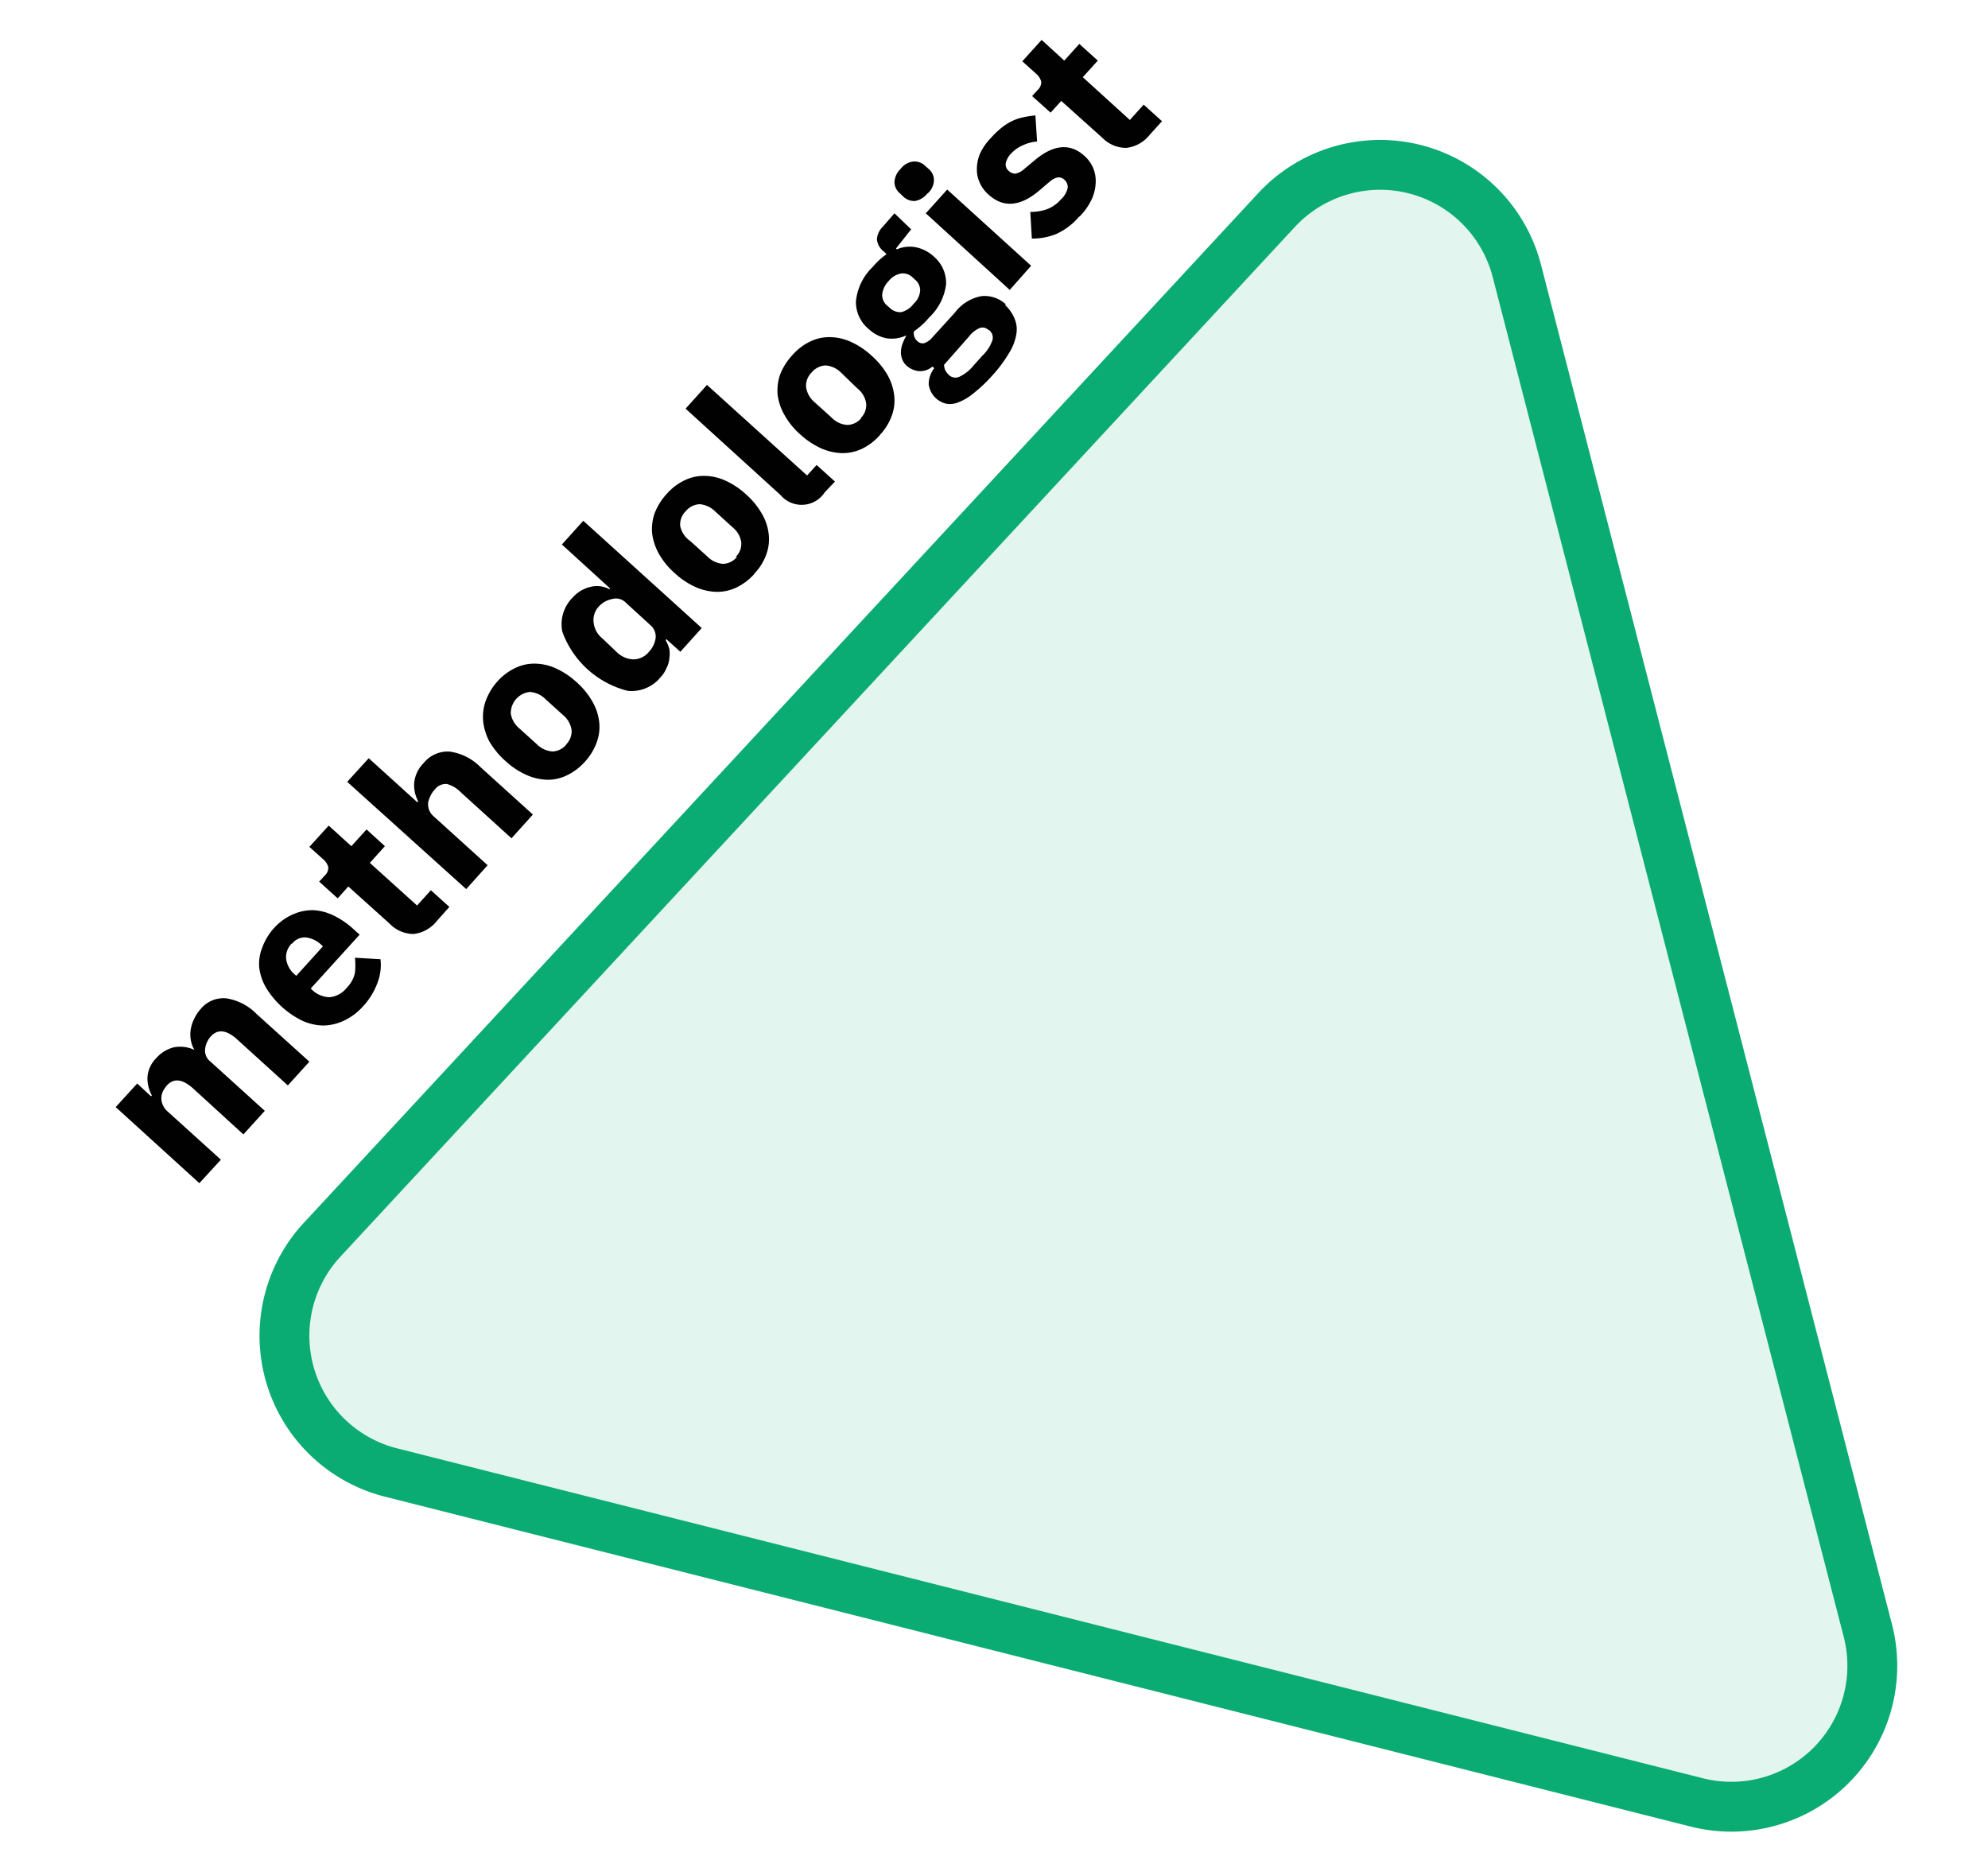 <svg id="Layer_1" data-name="Layer 1" xmlns="http://www.w3.org/2000/svg" viewBox="0 0 144 135">
  <defs>
    <style>
      .cls-1 {
        fill: #010101;
      }

      .cls-2 {
        fill: #0bab74;
        fill-opacity: 0.12;
        stroke: #0bab74;
        stroke-width: 3.61px;
      }
    </style>
  </defs>
  <g>
    <path class="cls-1" d="M14.44,85.7,8.38,80.19l1.56-1.71,1,.93.06-.07a2.56,2.56,0,0,1-.32-1.3,2.16,2.16,0,0,1,.63-1.39,2.53,2.53,0,0,1,1.28-.79,2.39,2.39,0,0,1,1.49.19h0a2.29,2.29,0,0,1-.27-1.45,2.65,2.65,0,0,1,.24-.77,2.85,2.85,0,0,1,.49-.75,2.14,2.14,0,0,1,1.84-.77,3.91,3.91,0,0,1,2.21,1.14l3.82,3.45-1.56,1.72-3.67-3.33c-.77-.7-1.41-.77-1.91-.22a1.62,1.62,0,0,0-.41.9,1,1,0,0,0,.38.92l3.94,3.57-1.55,1.71L14,78.85c-.78-.7-1.41-.78-1.92-.22a2.36,2.36,0,0,0-.28.42,1.17,1.17,0,0,0,0,1,1.31,1.31,0,0,0,.31.43L16,84ZM26.26,72.93a4.28,4.28,0,0,1-1.35,1,3.61,3.61,0,0,1-1.48.35,3.82,3.82,0,0,1-1.52-.34,6.31,6.31,0,0,1-2.62-2.37,3.8,3.8,0,0,1-.51-1.46A3.11,3.11,0,0,1,19,68.63a4.2,4.2,0,0,1,.87-1.43,4,4,0,0,1,1.42-1,3.42,3.42,0,0,1,1.48-.27,3.84,3.84,0,0,1,1.45.41,5.93,5.93,0,0,1,1.32.9l.51.46-3.54,3.9.09.09a1.88,1.88,0,0,0,1.26.54,1.78,1.78,0,0,0,1.27-.7,2.17,2.17,0,0,0,.58-1.06,5.06,5.06,0,0,0,0-1.1l1.85.11a3.56,3.56,0,0,1-.23,1.74A5,5,0,0,1,26.26,72.93Zm-5.14-4.58a1.41,1.41,0,0,0-.39,1.14,1.8,1.8,0,0,0,.64,1.11l.09.08,1.93-2.13-.1-.1a2,2,0,0,0-1.13-.55,1.17,1.17,0,0,0-1,.45Zm10.52-1.64a2.5,2.5,0,0,1-1.68.94,2.41,2.41,0,0,1-1.73-.74l-3-2.7-.77.86-1.34-1.21.39-.43a.76.76,0,0,0,.27-.62,1.14,1.14,0,0,0-.37-.57l-1-.9,1.4-1.54,1.64,1.49,1.1-1.21,1.33,1.21L26.79,62.5l3.42,3.09,1-1.11,1.34,1.21ZM25.15,56.63l1.56-1.71,3.52,3.19.06-.07A2.49,2.49,0,0,1,30,56.73a2.33,2.33,0,0,1,.67-1.44,2.24,2.24,0,0,1,1.91-.85,3.89,3.89,0,0,1,2.23,1.13L38.6,59l-1.55,1.72-3.67-3.33a2.19,2.19,0,0,0-1-.6,1,1,0,0,0-.89.4,1.77,1.77,0,0,0-.31.46,1.85,1.85,0,0,0-.17.5,1.26,1.26,0,0,0,.07.51,1.12,1.12,0,0,0,.3.44l3.94,3.57L33.77,64.4Zm17.23-1.47a4.16,4.16,0,0,1-1.32,1,3.13,3.13,0,0,1-1.44.32,4,4,0,0,1-1.51-.36,5.62,5.62,0,0,1-1.5-1,5.92,5.92,0,0,1-1.15-1.39A4.13,4.13,0,0,1,35,52.27a3.5,3.5,0,0,1,.17-1.47A4.38,4.38,0,0,1,36,49.39a4.12,4.12,0,0,1,1.31-1,3.13,3.13,0,0,1,1.44-.32,3.74,3.74,0,0,1,1.51.34,5.62,5.62,0,0,1,1.5,1,5.43,5.43,0,0,1,1.14,1.39,3.77,3.77,0,0,1,.5,1.48,3.19,3.19,0,0,1-.17,1.47A4.18,4.18,0,0,1,42.38,55.16ZM41,53.93a1.34,1.34,0,0,0,.4-1.07,1.76,1.76,0,0,0-.64-1.09l-1.24-1.12a1.76,1.76,0,0,0-1.14-.53A1.54,1.54,0,0,0,37,51.69a1.76,1.76,0,0,0,.64,1.09l1.24,1.12a1.76,1.76,0,0,0,1.14.53,1.35,1.35,0,0,0,1-.5Zm7.27-7.63-.06.06a2.56,2.56,0,0,1,.27.64,2.12,2.12,0,0,1,0,.71,1.68,1.68,0,0,1-.21.69,2,2,0,0,1-.41.64,2.72,2.72,0,0,1-2.39,1,6.81,6.81,0,0,1-4.74-4.29,2.74,2.74,0,0,1,.77-2.49,2.47,2.47,0,0,1,1.27-.75,1.87,1.87,0,0,1,1.37.17l.05-.06L40.7,39.44l1.55-1.72,8.58,7.77-1.55,1.72ZM47,47.22a1.86,1.86,0,0,0,.49-1,1.07,1.07,0,0,0-.37-.93l-1.78-1.63a1,1,0,0,0-1-.27,1.74,1.74,0,0,0-1,.58A1.43,1.43,0,0,0,43,45.1a1.7,1.7,0,0,0,.63,1.14l1.05,1a1.81,1.81,0,0,0,1.22.52A1.46,1.46,0,0,0,47,47.22Zm7.65-5.66a4.16,4.16,0,0,1-1.32,1,3.25,3.25,0,0,1-1.44.31,4,4,0,0,1-1.51-.35,5.62,5.62,0,0,1-1.5-1,5.55,5.55,0,0,1-1.15-1.4,4.15,4.15,0,0,1-.49-1.45,3.5,3.5,0,0,1,.17-1.47,4.38,4.38,0,0,1,.87-1.41,4,4,0,0,1,1.31-1,3.13,3.13,0,0,1,1.44-.32,3.74,3.74,0,0,1,1.51.34,5.62,5.62,0,0,1,1.5,1,5.43,5.43,0,0,1,1.14,1.39,3.77,3.77,0,0,1,.5,1.48,3.19,3.19,0,0,1-.17,1.47,3.91,3.91,0,0,1-.88,1.41Zm-1.36-1.22a1.32,1.32,0,0,0,.4-1.08,1.73,1.73,0,0,0-.64-1.08l-1.24-1.13a1.81,1.81,0,0,0-1.14-.53,1.4,1.4,0,0,0-1,.51,1.34,1.34,0,0,0-.4,1.07A1.76,1.76,0,0,0,50,39.19l1.24,1.12a1.76,1.76,0,0,0,1.14.53,1.35,1.35,0,0,0,1-.5Zm6.45-4.68a2,2,0,0,1-2.77.58,2,2,0,0,1-.44-.39L49.66,29.6l1.55-1.72,7.25,6.56.69-.76,1.33,1.2Zm4-4.15a4.12,4.12,0,0,1-1.31,1,3.29,3.29,0,0,1-1.45.31,4,4,0,0,1-1.51-.35,5.78,5.78,0,0,1-1.5-1,5.31,5.31,0,0,1-1.14-1.4,3.91,3.91,0,0,1-.5-1.45,3.5,3.5,0,0,1,.17-1.47,4.4,4.4,0,0,1,.88-1.41,4,4,0,0,1,1.3-1,3.13,3.13,0,0,1,1.44-.32,3.74,3.74,0,0,1,1.51.34,5.62,5.62,0,0,1,1.5,1,5.68,5.68,0,0,1,1.15,1.39,3.92,3.92,0,0,1,.49,1.48,3.19,3.19,0,0,1-.17,1.47,4.11,4.11,0,0,1-.87,1.41Zm-1.4-1.22a1.32,1.32,0,0,0,.4-1.08,1.73,1.73,0,0,0-.64-1.08L60.93,27a1.76,1.76,0,0,0-1.14-.53,1.4,1.4,0,0,0-1,.51,1.34,1.34,0,0,0-.4,1.07A1.76,1.76,0,0,0,59,29.13l1.24,1.12a1.72,1.72,0,0,0,1.15.53A1.35,1.35,0,0,0,62.38,30.29Zm10.45-8.21a2.79,2.79,0,0,1,.7,1,2,2,0,0,1,.13,1.11,3.64,3.64,0,0,1-.53,1.38,9.83,9.83,0,0,1-1.26,1.68,10.47,10.47,0,0,1-1.33,1.25,3.81,3.81,0,0,1-1.08.64,1.59,1.59,0,0,1-.89.1,1.66,1.66,0,0,1-1.26-1.41,1.88,1.88,0,0,1,.4-1.16l-.13-.12a1.35,1.35,0,0,1-1,.33,1.59,1.59,0,0,1-.89-.41,1.17,1.17,0,0,1-.31-.48,1.39,1.39,0,0,1-.08-.54,1.87,1.87,0,0,1,.12-.57,3.65,3.65,0,0,1,.25-.53l0-.05a2.46,2.46,0,0,1-1.44.2,2.66,2.66,0,0,1-1.28-.68,2.52,2.52,0,0,1-.91-2,4,4,0,0,1,1.22-2.49,5.13,5.13,0,0,1,1-.92L64,18.2a1.24,1.24,0,0,1-.48-.86,1.38,1.38,0,0,1,.4-.89l.87-1L66,16.61,64.9,18l.07.06a2.31,2.31,0,0,1,1.42-.14,2.76,2.76,0,0,1,1.26.67,2.52,2.52,0,0,1,.88,2A4,4,0,0,1,67.3,23a5.5,5.5,0,0,1-1.1,1,.75.75,0,0,0,.25.71.55.55,0,0,0,.49.15,1.43,1.43,0,0,0,.63-.46l1.6-1.76a3.11,3.11,0,0,1,1.92-1.19,2.25,2.25,0,0,1,1.77.6ZM71.6,23.9a.64.64,0,0,0-.59-.16,1.93,1.93,0,0,0-.8.61l-1.83,2.08a1.17,1.17,0,0,0,.1.41,1.5,1.5,0,0,0,.24.31.69.69,0,0,0,.75.15,2.89,2.89,0,0,0,1.06-.84l.63-.7a2.83,2.83,0,0,0,.73-1.13.69.69,0,0,0-.26-.73ZM66.18,22a1.42,1.42,0,0,0,.47-.94,1,1,0,0,0-.39-.82l-.14-.13a1,1,0,0,0-.85-.3,1.47,1.47,0,0,0-.9.55,1.59,1.59,0,0,0-.47,1,1,1,0,0,0,.39.8l.14.12a1.08,1.08,0,0,0,.85.33A1.61,1.61,0,0,0,66.18,22Zm1-8a1.42,1.42,0,0,1-.92.56,1.15,1.15,0,0,1-.83-.32L65.18,14a1.09,1.09,0,0,1-.39-.77,1.41,1.41,0,0,1,.45-1,1.31,1.31,0,0,1,.92-.53A1.09,1.09,0,0,1,67,12l.26.23a1.08,1.08,0,0,1,.39.8,1.31,1.31,0,0,1-.48,1Zm-.12,1.45,1.55-1.72,6.08,5.52L73.14,21Zm11.09.26a4.78,4.78,0,0,1-1.62,1.23,4.59,4.59,0,0,1-1.79.34l-.11-1.93a3.59,3.59,0,0,0,1.22-.2,2.55,2.55,0,0,0,1-.71,1.57,1.57,0,0,0,.49-.84.71.71,0,0,0-.25-.59c-.29-.26-.64-.2-1.07.16l-.68.58c-1.41,1.22-2.65,1.33-3.73.35a2.46,2.46,0,0,1-.65-.88,2.27,2.27,0,0,1-.2-1A2.87,2.87,0,0,1,71,11.1,4,4,0,0,1,71.77,10a6.05,6.05,0,0,1,.82-.78,3.89,3.89,0,0,1,.78-.48,3.47,3.47,0,0,1,.77-.25A7.68,7.68,0,0,1,75,8.36l.12,1.89a3,3,0,0,0-1,.26,2.47,2.47,0,0,0-.85.58,1.44,1.44,0,0,0-.42.75.57.57,0,0,0,.2.52.68.68,0,0,0,.5.22,1.33,1.33,0,0,0,.64-.34l.72-.6c1.38-1.18,2.6-1.29,3.64-.35a2.49,2.49,0,0,1,.65.92,2.53,2.53,0,0,1,.16,1.12,3.11,3.11,0,0,1-.33,1.2,4.41,4.41,0,0,1-.82,1.14Zm5.13-5.95a2.51,2.51,0,0,1-1.68.95A2.38,2.38,0,0,1,79.87,10l-3-2.69-.77.85-1.34-1.2.39-.43a.76.76,0,0,0,.27-.62,1.14,1.14,0,0,0-.37-.57l-1-.9,1.4-1.55,1.64,1.5,1.09-1.21,1.34,1.21-1.09,1.2,3.41,3.1,1-1.11,1.33,1.2Z"/>
    <path class="cls-2" d="M92.47,15.21a10.23,10.23,0,0,1,17.4,4.4l25.42,98.47a10.21,10.21,0,0,1-12.4,12.47L28.33,106.66a10.22,10.22,0,0,1-5-16.86Z"/>
  </g>
</svg>
